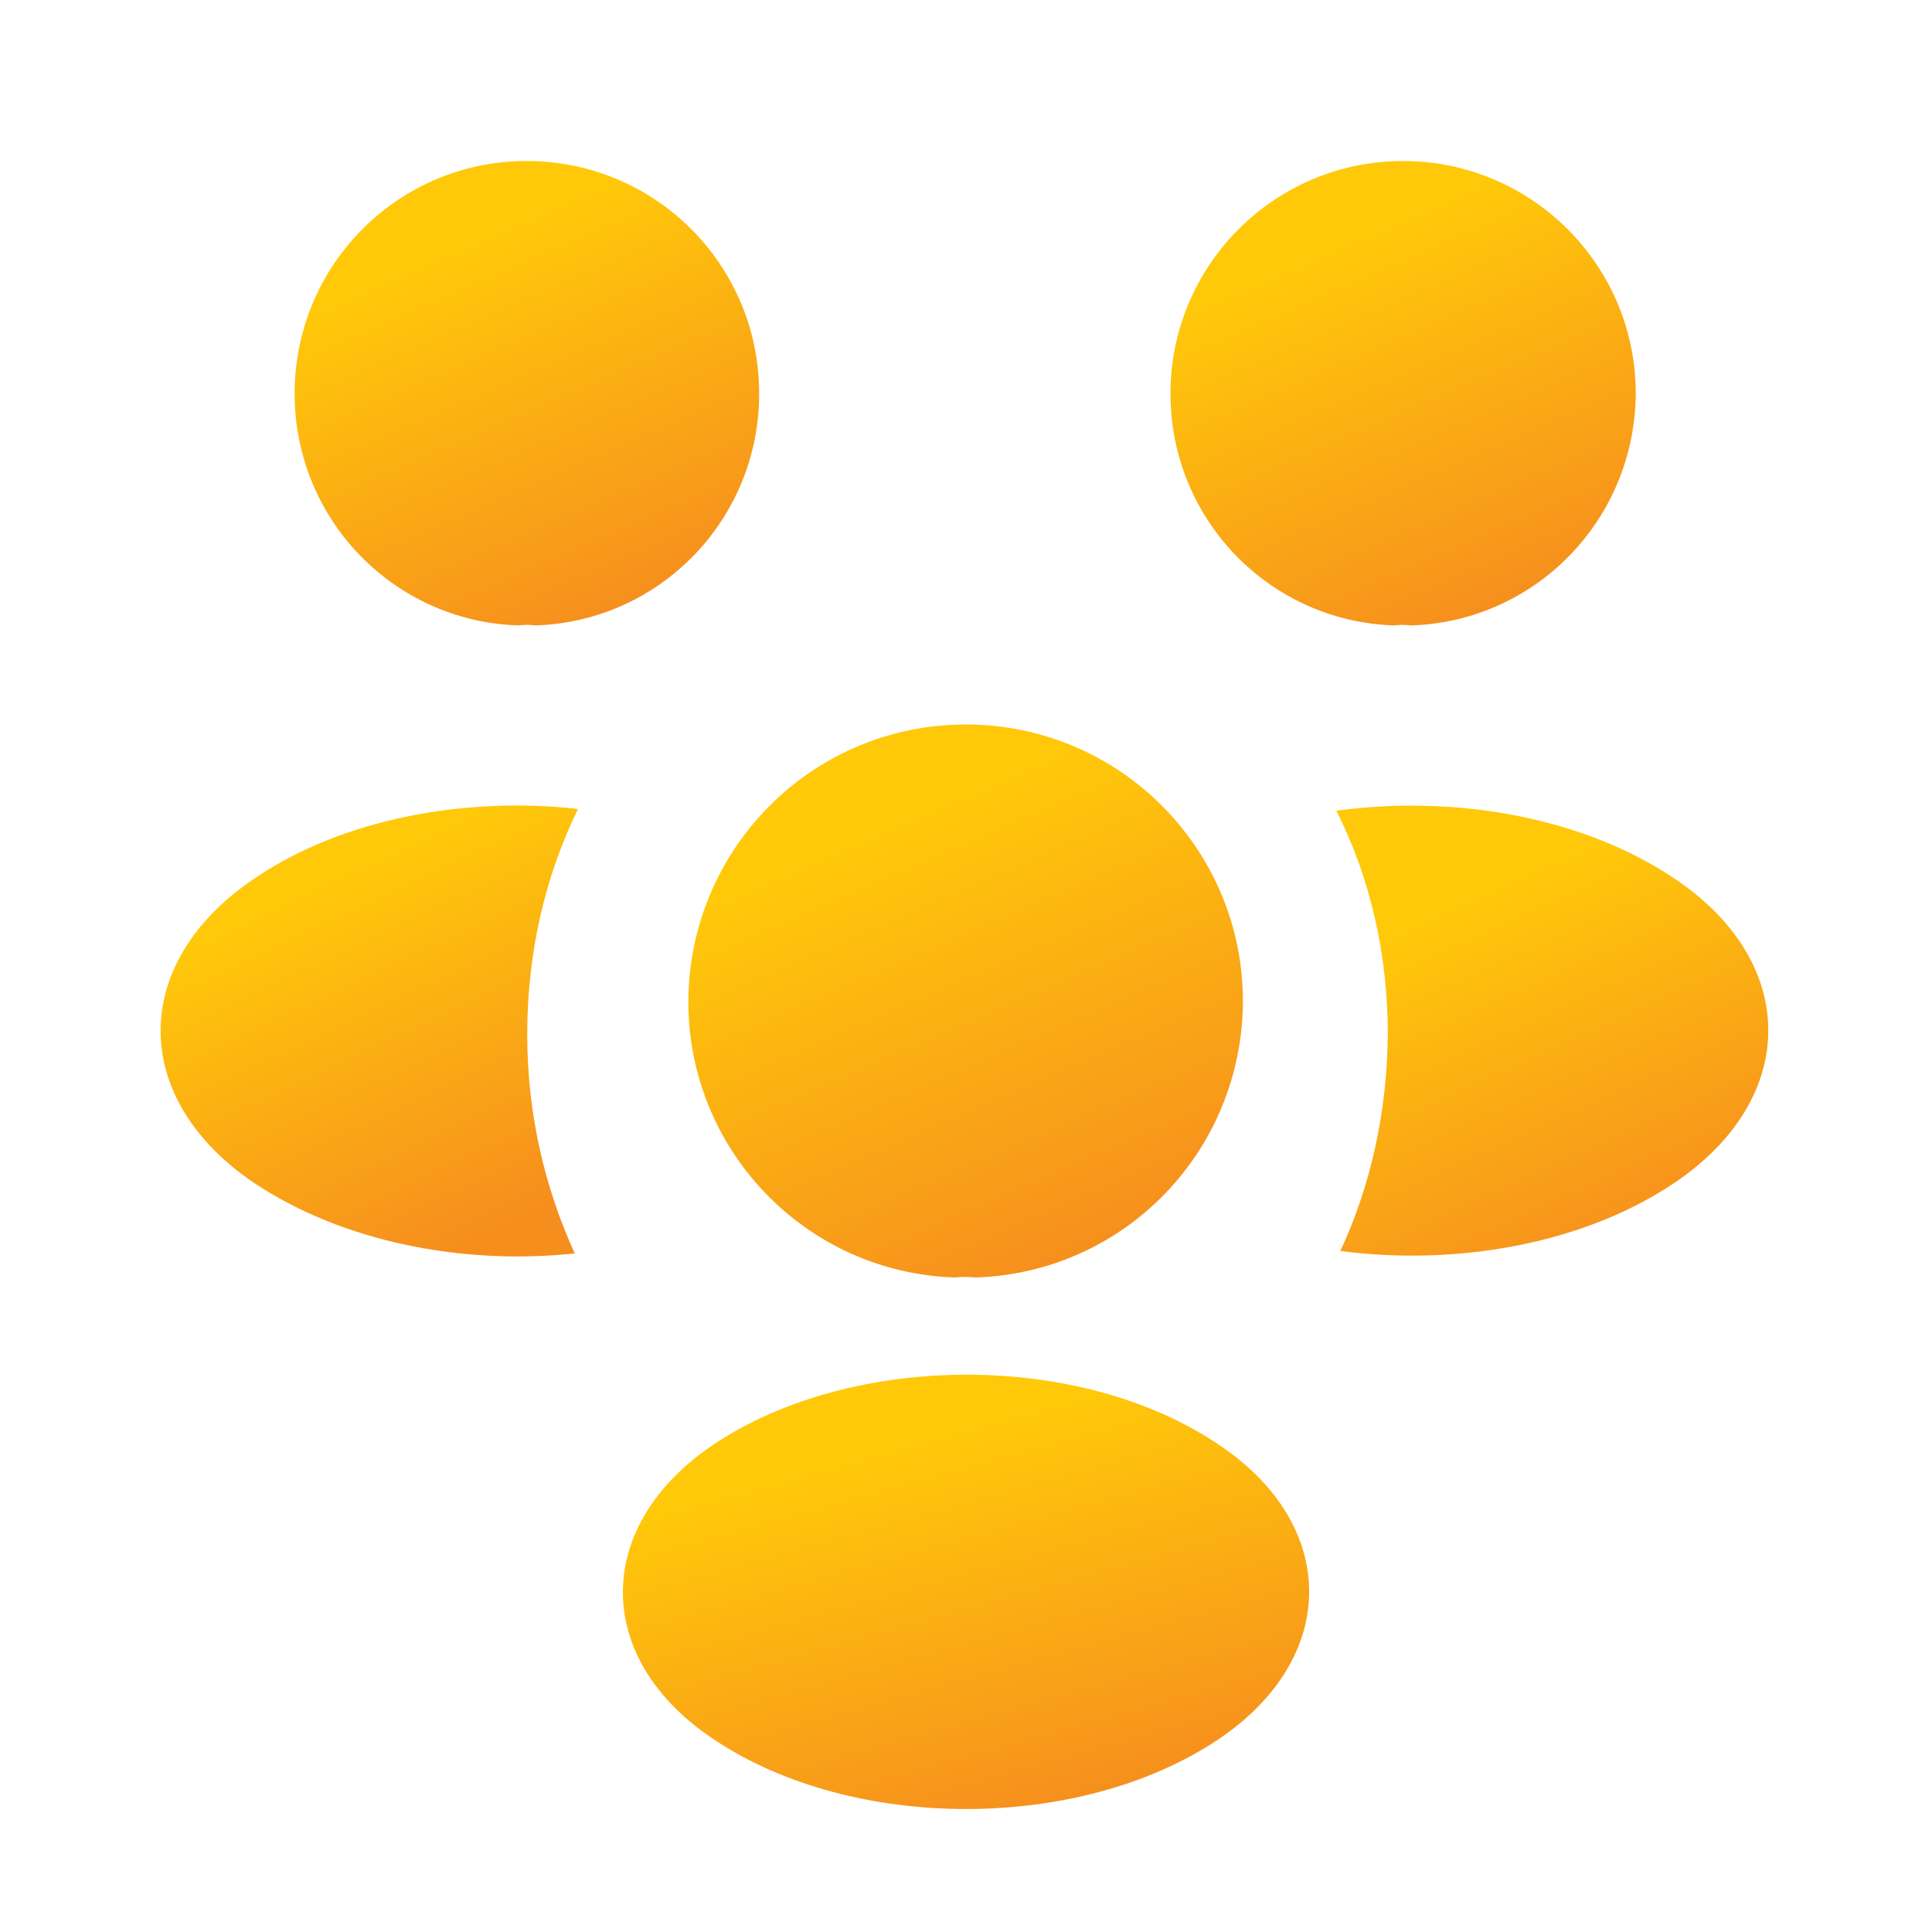 <svg width="18" height="18" viewBox="0 0 18 18" fill="none" xmlns="http://www.w3.org/2000/svg">
<g id="vuesax/bold/people">
<g id="people">
<path id="Vector" d="M13.147 5.827C13.095 5.82 13.042 5.82 12.99 5.827C11.827 5.79 10.905 4.838 10.905 3.667C10.905 2.475 11.872 1.5 13.072 1.5C14.265 1.5 15.24 2.467 15.24 3.667C15.232 4.838 14.31 5.79 13.147 5.827Z" fill="url(#paint0_linear_4276_5182)"/>
<path id="Vector_2" d="M15.593 11.025C14.753 11.588 13.575 11.798 12.488 11.655C12.773 11.04 12.923 10.358 12.93 9.638C12.93 8.888 12.765 8.175 12.45 7.553C13.56 7.403 14.738 7.613 15.585 8.175C16.77 8.955 16.77 10.238 15.593 11.025Z" fill="url(#paint1_linear_4276_5182)"/>
<path id="Vector_3" d="M4.83 5.827C4.883 5.82 4.935 5.82 4.988 5.827C6.15 5.79 7.073 4.838 7.073 3.667C7.073 2.467 6.105 1.5 4.905 1.5C3.713 1.5 2.745 2.467 2.745 3.667C2.745 4.838 3.668 5.79 4.83 5.827Z" fill="url(#paint2_linear_4276_5182)"/>
<path id="Vector_4" d="M4.912 9.637C4.912 10.365 5.07 11.055 5.355 11.678C4.297 11.79 3.195 11.565 2.385 11.033C1.2 10.245 1.2 8.962 2.385 8.175C3.187 7.635 4.32 7.417 5.385 7.537C5.077 8.167 4.912 8.88 4.912 9.637Z" fill="url(#paint3_linear_4276_5182)"/>
<path id="Vector_5" d="M9.09 11.902C9.03 11.895 8.963 11.895 8.895 11.902C7.515 11.857 6.413 10.725 6.413 9.33C6.42 7.905 7.568 6.75 9 6.75C10.425 6.75 11.58 7.905 11.58 9.33C11.573 10.725 10.478 11.857 9.09 11.902Z" fill="url(#paint4_linear_4276_5182)"/>
<path id="Vector_6" d="M6.653 13.455C5.52 14.213 5.52 15.457 6.653 16.207C7.943 17.07 10.058 17.07 11.348 16.207C12.48 15.45 12.48 14.205 11.348 13.455C10.065 12.592 7.95 12.592 6.653 13.455Z" fill="url(#paint5_linear_4276_5182)"/>
</g>
</g>
<defs>
<linearGradient id="paint0_linear_4276_5182" x1="13.208" y1="6.073" x2="11.691" y2="2.599" gradientUnits="userSpaceOnUse">
<stop stop-color="#F68E1E"/>
<stop offset="1" stop-color="#FFC909"/>
</linearGradient>
<linearGradient id="paint1_linear_4276_5182" x1="14.589" y1="11.936" x2="13.077" y2="8.617" gradientUnits="userSpaceOnUse">
<stop stop-color="#F68E1E"/>
<stop offset="1" stop-color="#FFC909"/>
</linearGradient>
<linearGradient id="paint2_linear_4276_5182" x1="5.045" y1="6.073" x2="3.526" y2="2.601" gradientUnits="userSpaceOnUse">
<stop stop-color="#F68E1E"/>
<stop offset="1" stop-color="#FFC909"/>
</linearGradient>
<linearGradient id="paint3_linear_4276_5182" x1="3.563" y1="11.944" x2="2.012" y2="8.661" gradientUnits="userSpaceOnUse">
<stop stop-color="#F68E1E"/>
<stop offset="1" stop-color="#FFC909"/>
</linearGradient>
<linearGradient id="paint4_linear_4276_5182" x1="9.159" y1="12.194" x2="7.354" y2="8.056" gradientUnits="userSpaceOnUse">
<stop stop-color="#F68E1E"/>
<stop offset="1" stop-color="#FFC909"/>
</linearGradient>
<linearGradient id="paint5_linear_4276_5182" x1="9.201" y1="17.084" x2="8.206" y2="13.491" gradientUnits="userSpaceOnUse">
<stop stop-color="#F68E1E"/>
<stop offset="1" stop-color="#FFC909"/>
</linearGradient>
</defs>
</svg>
